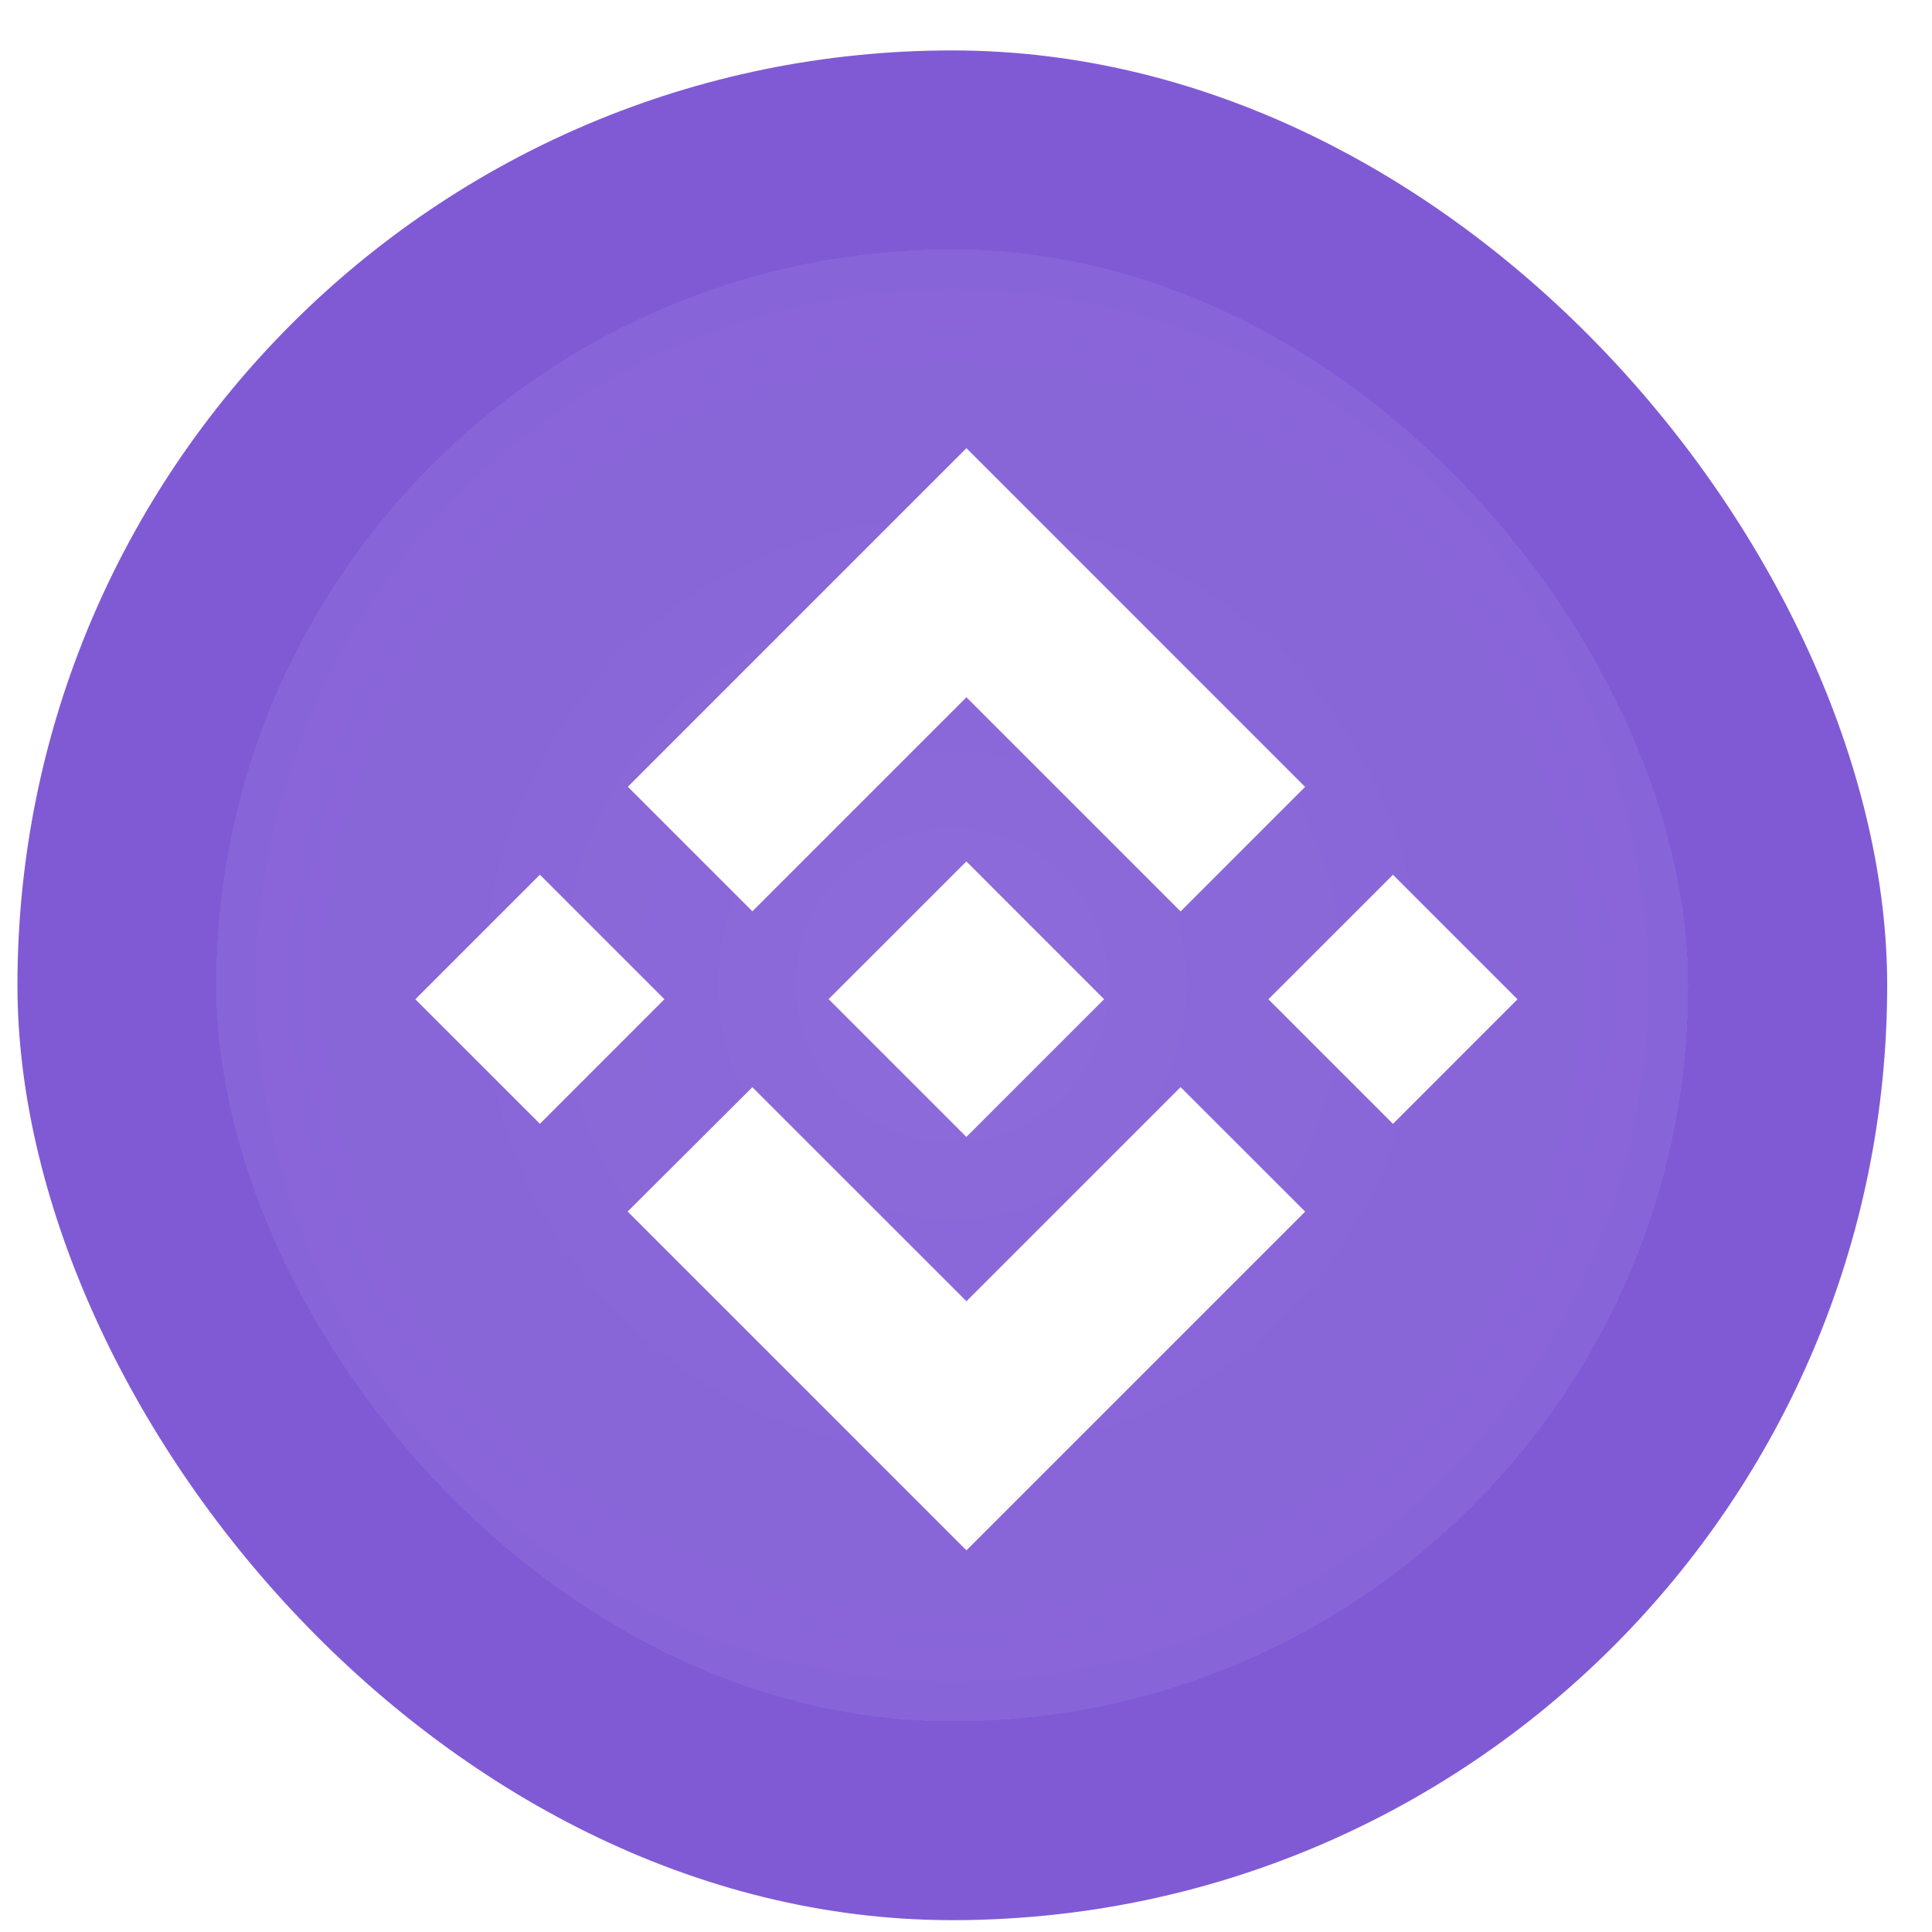 <svg width="31" height="31" viewBox="0 0 31 31" fill="none" xmlns="http://www.w3.org/2000/svg">
<rect x="0.28" y="0.809" width="30.001" height="30.001" rx="15.001" fill="#805AD5"/>
<g filter="url(#filter0_bd_1_358)">
<rect x="3.47" y="4.002" width="23.618" height="23.618" rx="11.809" fill="url(#paint0_radial_1_358)" fill-opacity="0.1" shape-rendering="crispEdges"/>
</g>
<path d="M12.072 14.623L15.507 11.188L18.943 14.624L20.941 12.626L15.507 7.191L10.074 12.624L12.072 14.622L12.072 14.623ZM6.664 16.034L8.663 14.035L10.661 16.033L8.663 18.032L6.664 16.034ZM12.072 17.445L15.507 20.879L18.943 17.443L20.942 19.441L20.941 19.442L15.507 24.876L10.074 19.443L10.071 19.44L12.072 17.445L12.072 17.445ZM20.352 16.034L22.351 14.036L24.349 16.034L22.351 18.033L20.352 16.034Z" fill="white"/>
<path d="M17.714 16.032H17.715L15.506 13.822L13.873 15.455L13.685 15.642L13.298 16.029L13.295 16.032L13.298 16.035L15.506 18.243L17.715 16.034L17.716 16.033L17.714 16.032" fill="white"/>
<defs>
<filter id="filter0_bd_1_358" x="-2.153" y="-1.622" width="34.864" height="34.864" filterUnits="userSpaceOnUse" color-interpolation-filters="sRGB">
<feFlood flood-opacity="0" result="BackgroundImageFix"/>
<feGaussianBlur in="BackgroundImageFix" stdDeviation="2.812"/>
<feComposite in2="SourceAlpha" operator="in" result="effect1_backgroundBlur_1_358"/>
<feColorMatrix in="SourceAlpha" type="matrix" values="0 0 0 0 0 0 0 0 0 0 0 0 0 0 0 0 0 0 127 0" result="hardAlpha"/>
<feOffset/>
<feGaussianBlur stdDeviation="0.562"/>
<feComposite in2="hardAlpha" operator="out"/>
<feColorMatrix type="matrix" values="0 0 0 0 0.267 0 0 0 0 0.267 0 0 0 0 0.267 0 0 0 0.6 0"/>
<feBlend mode="normal" in2="effect1_backgroundBlur_1_358" result="effect2_dropShadow_1_358"/>
<feBlend mode="normal" in="SourceGraphic" in2="effect2_dropShadow_1_358" result="shape"/>
</filter>
<radialGradient id="paint0_radial_1_358" cx="0" cy="0" r="1" gradientUnits="userSpaceOnUse" gradientTransform="translate(15.279 15.811) rotate(90) scale(11.809)">
<stop stop-color="white"/>
<stop offset="0.76" stop-color="white" stop-opacity="0.72"/>
<stop offset="0.979" stop-color="#D5C1FF"/>
</radialGradient>
</defs>
</svg>
